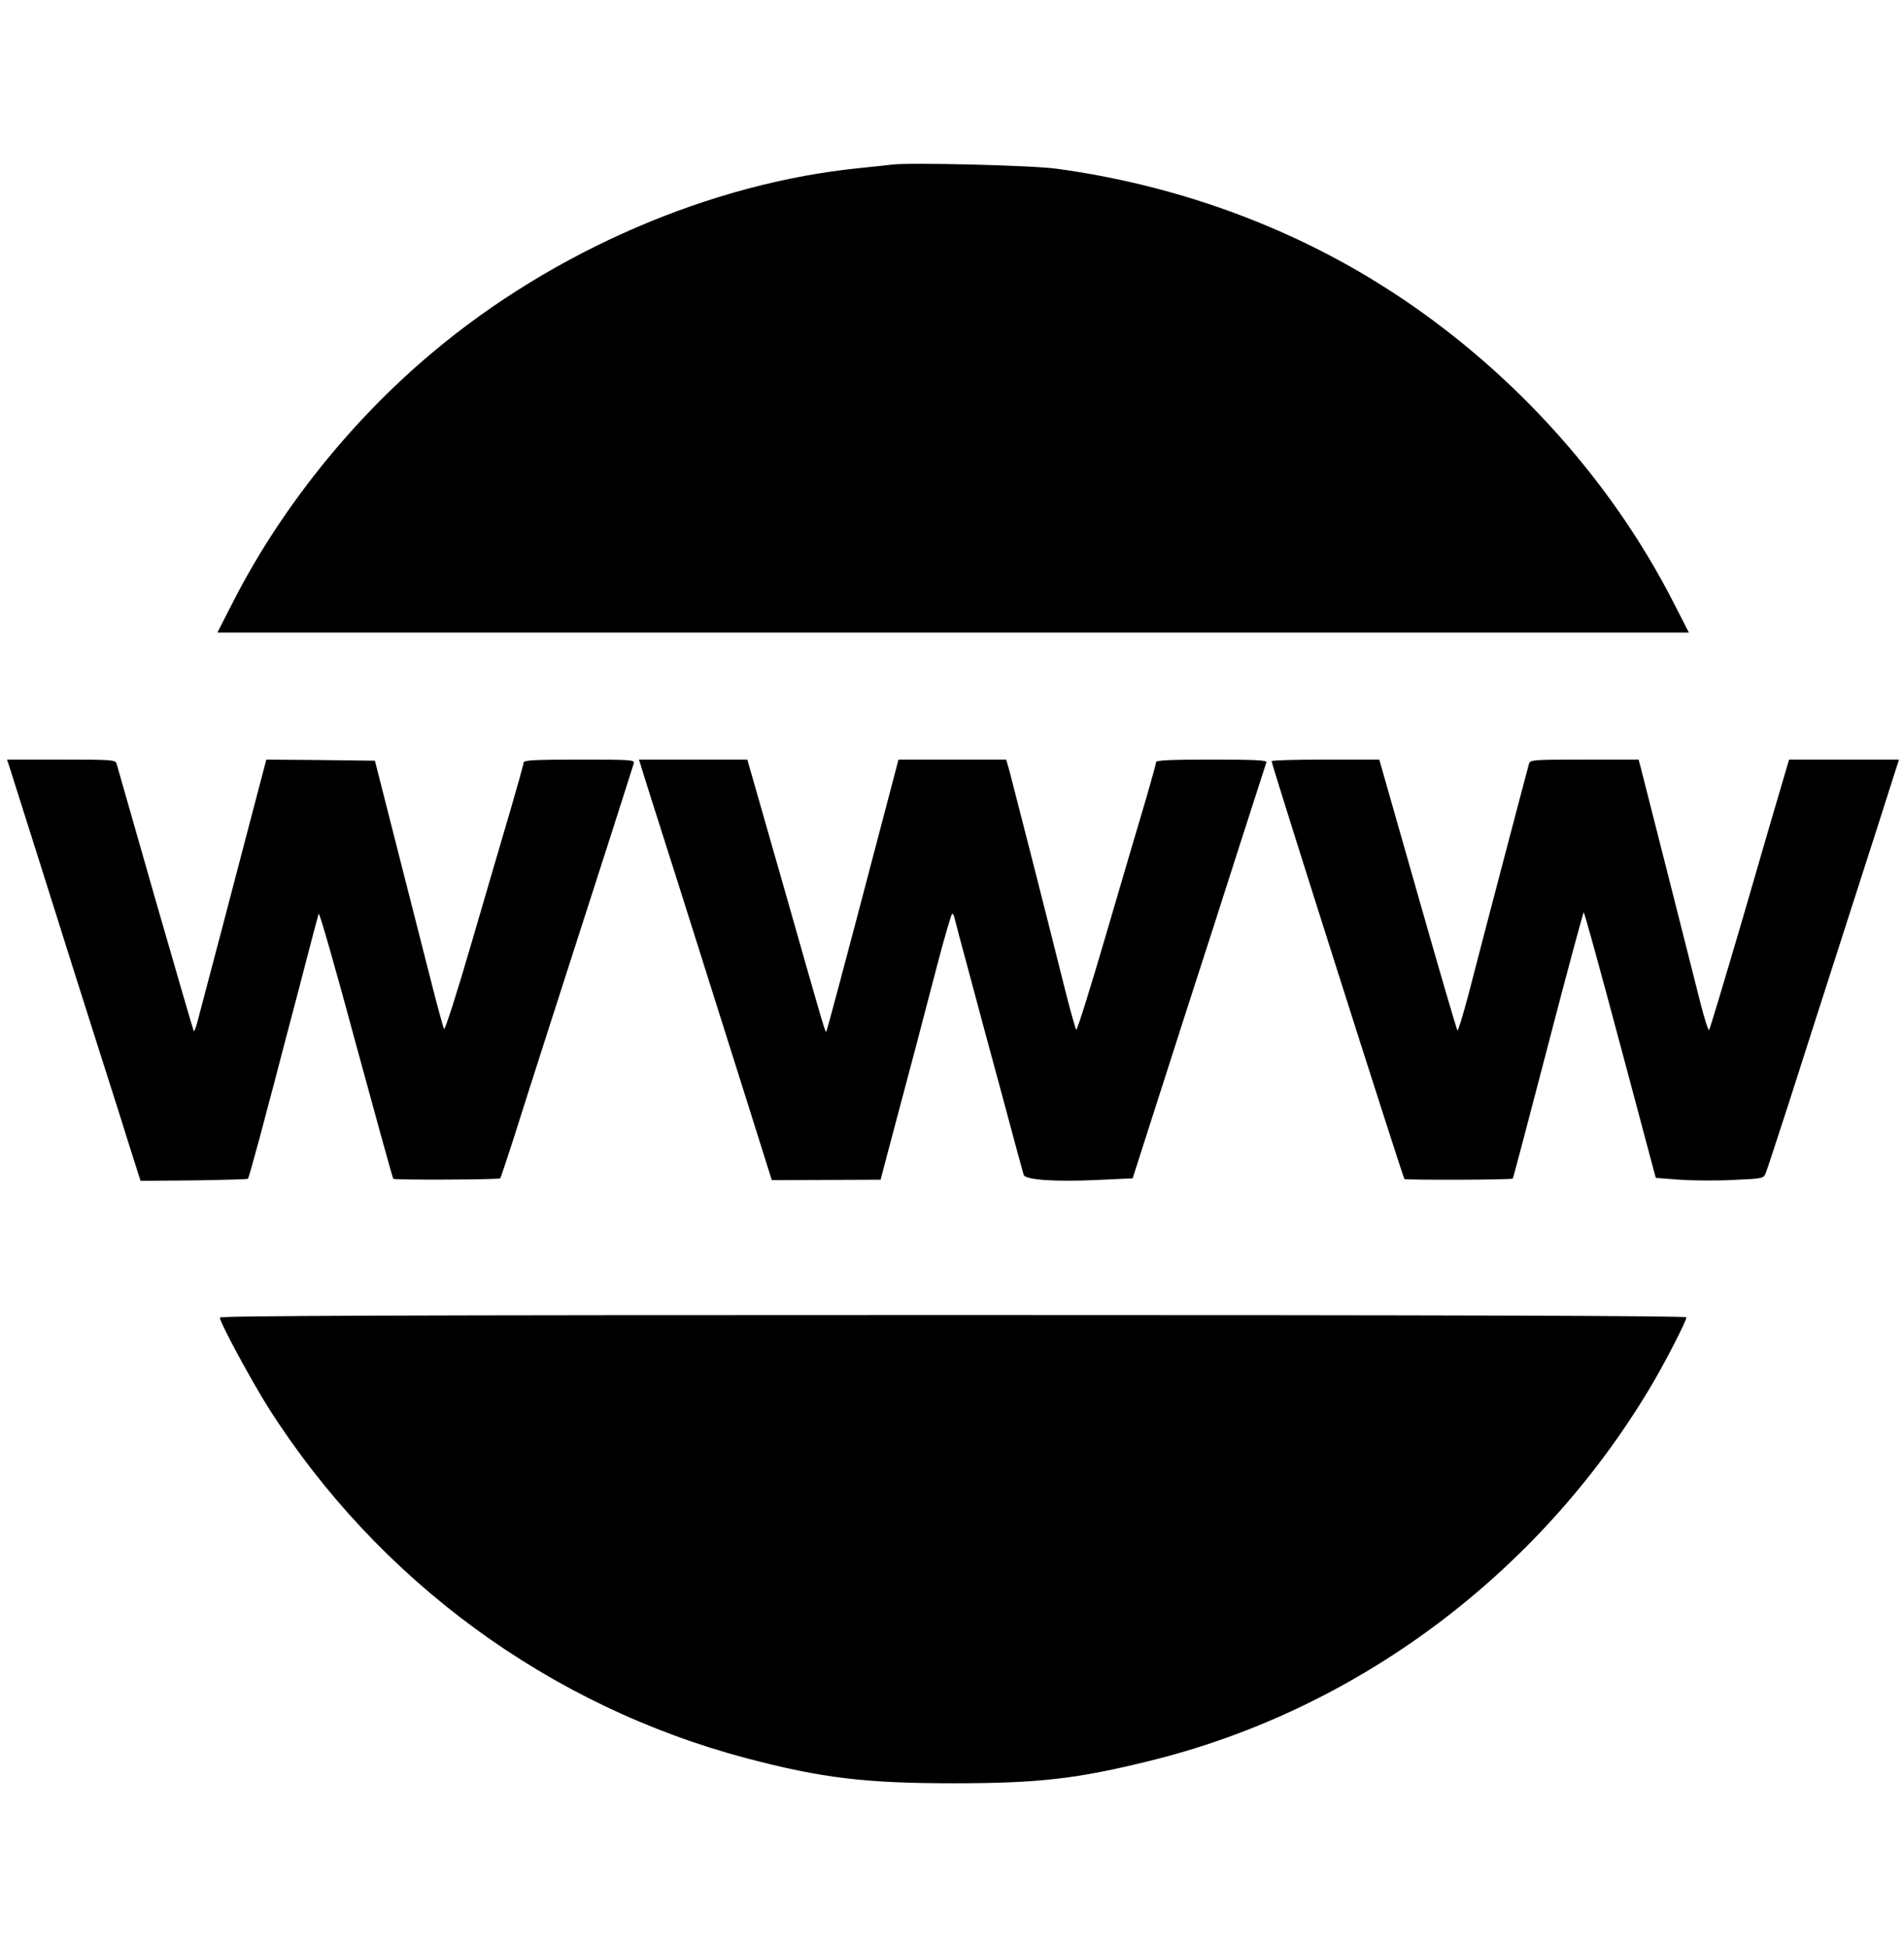 <?xml version="1.0" standalone="no"?>
<!DOCTYPE svg PUBLIC "-//W3C//DTD SVG 20010904//EN"
 "http://www.w3.org/TR/2001/REC-SVG-20010904/DTD/svg10.dtd">
<svg version="1.0" xmlns="http://www.w3.org/2000/svg"
 width="840pt" height="859pt" viewBox="0 0 840 859"
 preserveAspectRatio="xMidYMid meet">

<g transform="translate(0,859) scale(0.1,-0.1)"
fill="#000000" stroke="none">
<path d="M3935 7864 c-16 -2 -79 -9 -140 -15 -656 -65 -1351 -364 -1885 -812
-361 -302 -676 -696 -885 -1108 l-66 -129 3246 0 3246 0 -66 129 c-285 560
-740 1056 -1282 1398 -429 271 -925 449 -1443 519 -109 15 -651 28 -725 18z"/>
<path d="M40 5213 c5 -16 65 -206 134 -423 155 -492 171 -542 261 -825 40
-126 99 -309 129 -407 l56 -176 235 2 c129 2 237 5 239 7 2 2 25 83 51 179 25
96 55 207 65 245 10 39 57 219 105 400 47 182 88 337 91 345 3 8 77 -250 164
-574 88 -323 162 -591 165 -595 7 -6 465 -4 472 2 2 3 28 80 58 173 94 298
221 690 325 1014 56 173 124 385 151 470 27 85 52 163 55 173 5 16 -11 17
-240 17 -198 0 -246 -3 -246 -13 0 -8 -27 -103 -59 -213 -32 -109 -110 -374
-172 -587 -62 -213 -116 -382 -120 -375 -4 7 -30 103 -58 213 -28 110 -95 373
-149 585 l-98 385 -240 3 -239 2 -78 -297 c-64 -246 -185 -705 -228 -867 -6
-21 -12 -36 -14 -34 -2 2 -78 264 -170 583 -91 319 -168 588 -171 598 -5 16
-25 17 -244 17 l-239 0 9 -27z"/>
<path d="M2826 5218 c3 -13 82 -261 175 -553 92 -291 221 -699 286 -905 l118
-375 240 1 240 1 26 99 c25 95 67 251 130 489 16 61 57 217 91 348 34 130 65
237 69 237 4 0 9 -10 11 -22 3 -13 32 -124 66 -248 33 -124 99 -369 147 -545
47 -176 88 -327 91 -336 6 -23 136 -32 329 -23 l152 7 58 181 c32 99 113 352
180 561 68 209 174 538 235 730 62 193 115 356 117 363 4 9 -48 12 -241 12
-190 0 -246 -3 -246 -12 0 -7 -20 -78 -43 -158 -24 -80 -102 -344 -173 -587
-71 -243 -132 -439 -136 -435 -3 4 -25 81 -48 172 -97 389 -233 919 -246 968
l-15 52 -238 0 -237 0 -57 -217 c-189 -720 -258 -977 -261 -981 -6 -5 2 -32
-191 646 l-158 552 -239 0 -239 0 7 -22z"/>
<path d="M5610 5233 c0 -16 579 -1836 586 -1843 6 -5 474 -4 478 2 2 2 72 267
156 590 84 323 155 586 157 584 4 -4 59 -202 167 -606 36 -135 85 -317 108
-405 l43 -160 105 -8 c58 -4 165 -5 238 -1 132 6 133 6 143 33 6 14 52 157
104 316 51 160 168 524 260 810 92 286 180 559 195 608 l28 87 -242 0 -243 0
-30 -102 c-17 -57 -95 -323 -173 -593 -79 -269 -146 -493 -150 -498 -3 -4 -20
48 -37 115 -31 124 -246 971 -264 1041 l-10 37 -239 0 c-219 0 -239 -1 -244
-17 -6 -20 -208 -788 -269 -1025 -23 -86 -44 -155 -47 -153 -3 2 -82 272 -175
599 l-170 596 -237 0 c-131 0 -238 -3 -238 -7z"/>
<path d="M970 2779 c0 -22 136 -273 213 -396 485 -764 1241 -1318 2112 -1548
330 -87 523 -110 910 -110 377 0 546 19 872 100 908 224 1709 821 2200 1640
64 106 163 298 163 315 0 7 -1047 10 -3235 10 -2430 0 -3235 -3 -3235 -11z"/>
</g>
</svg>
